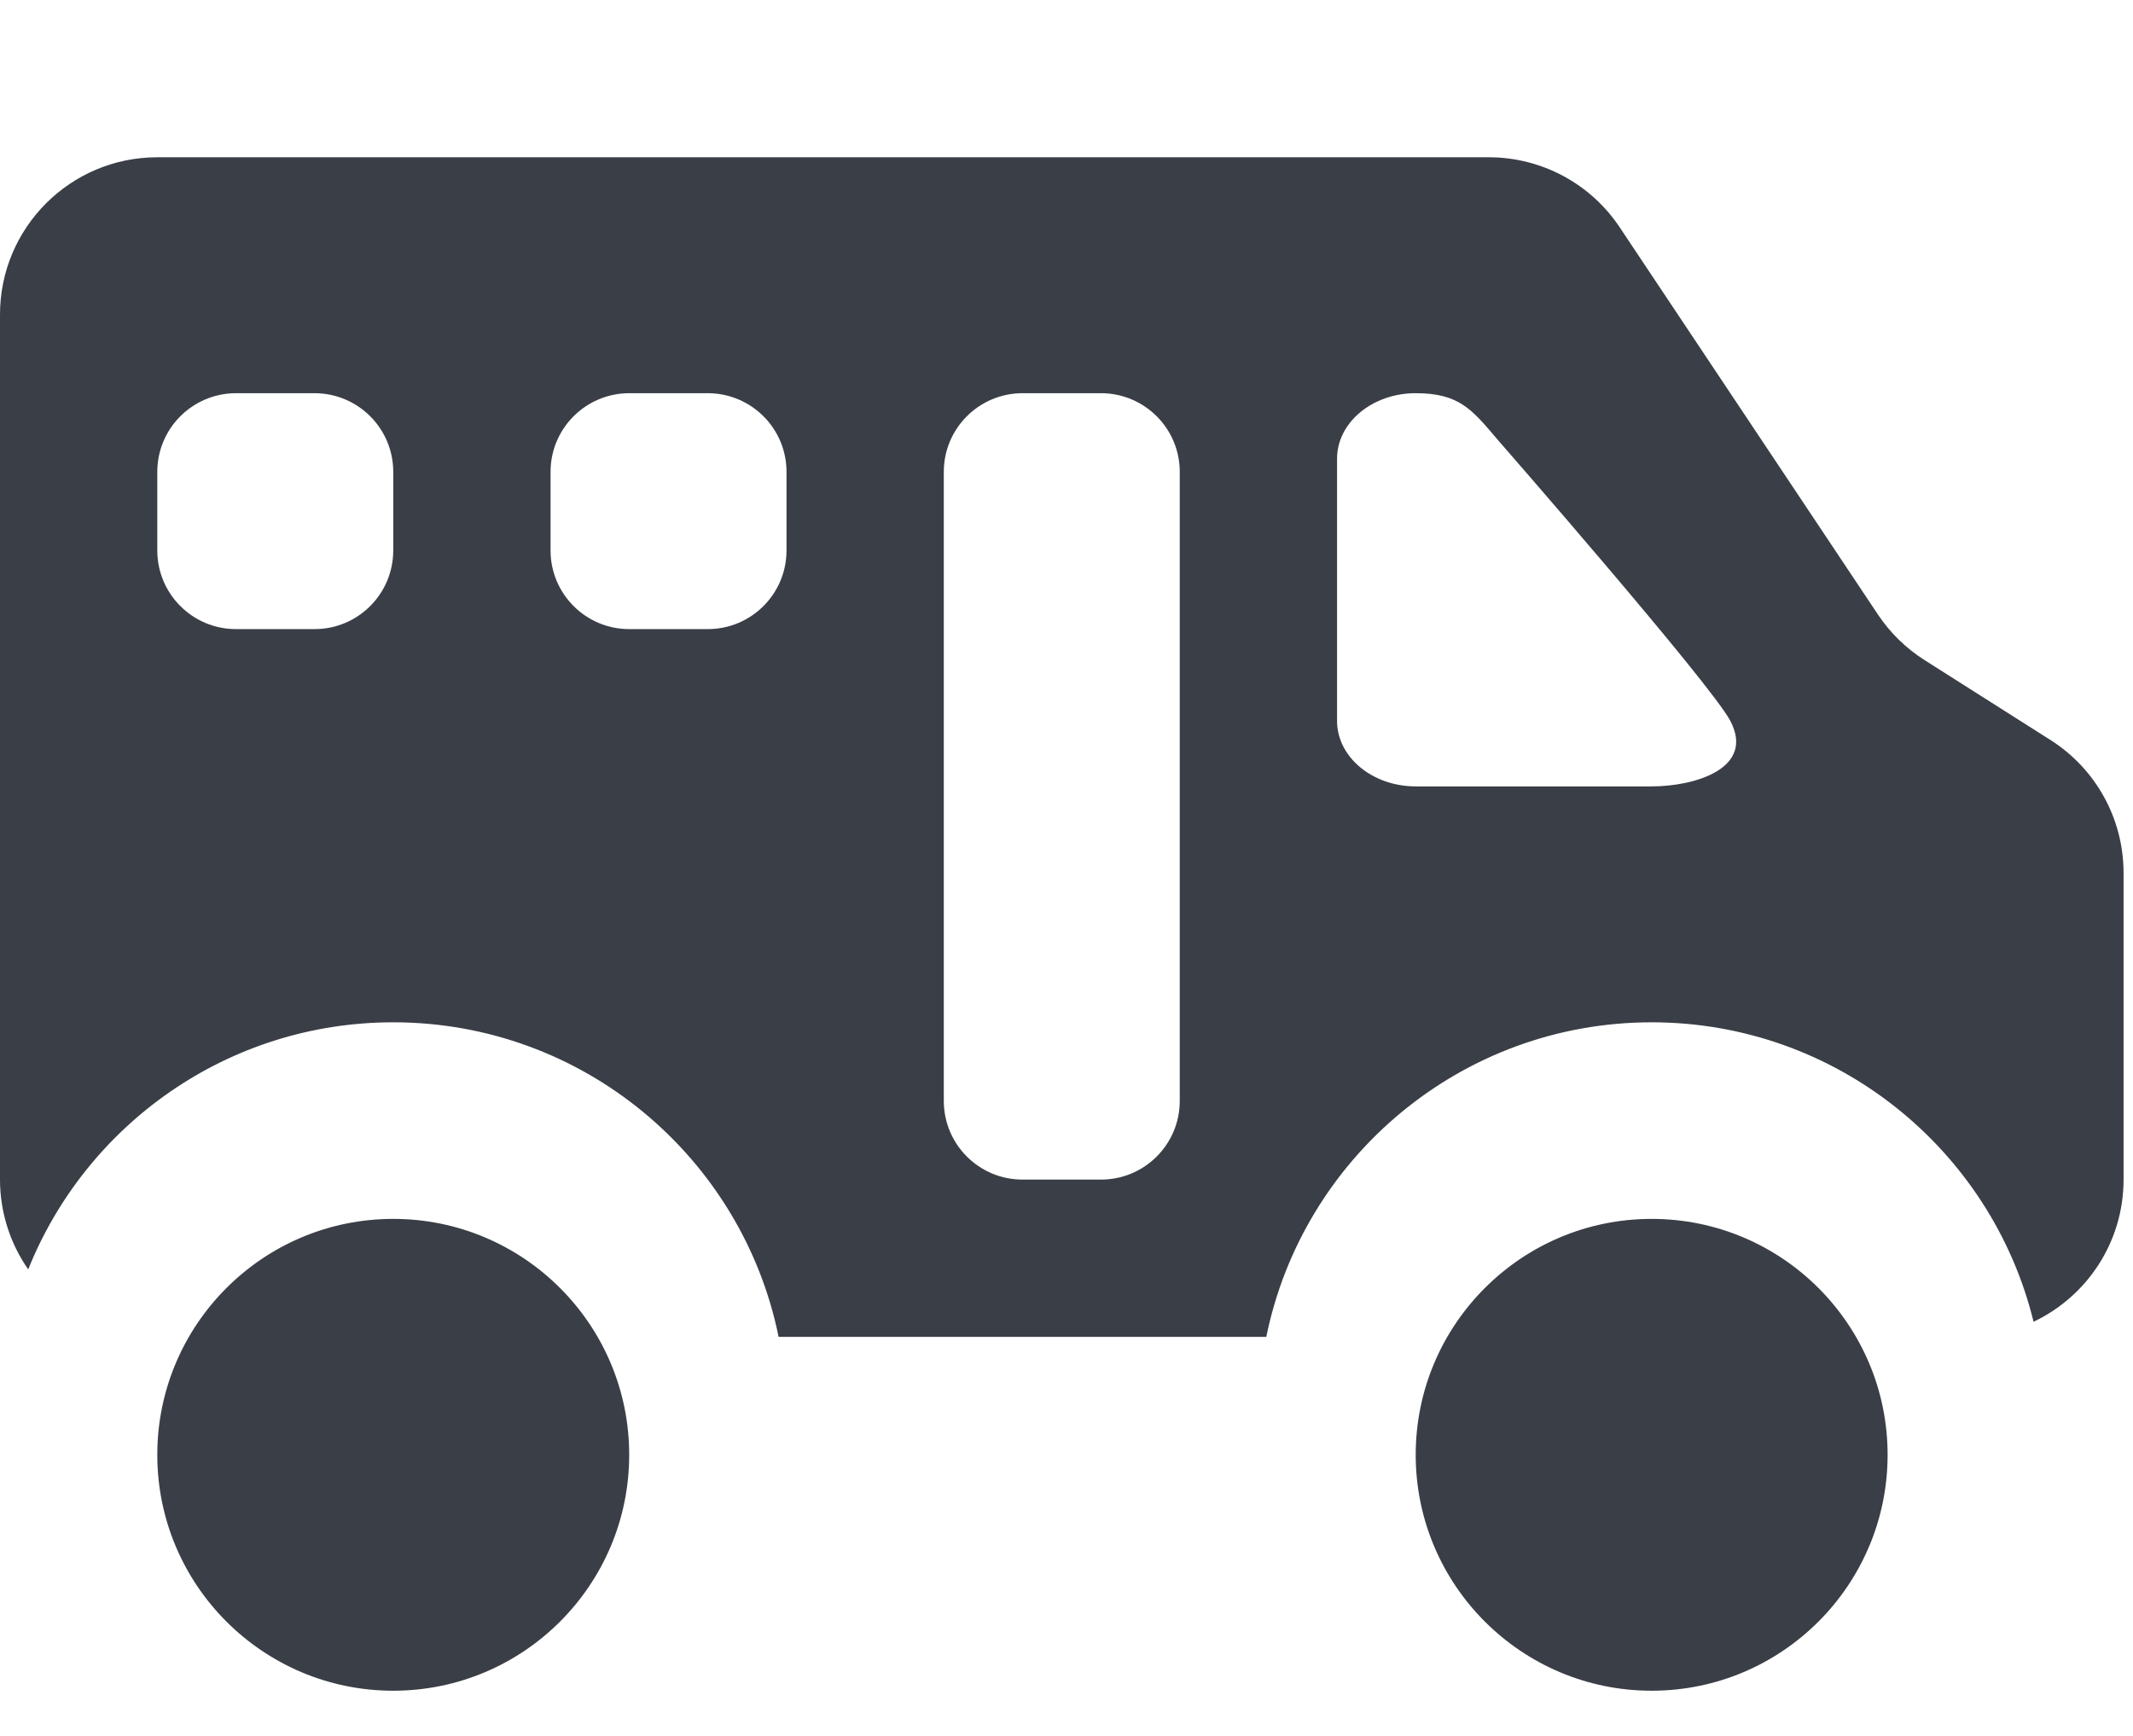 <?xml version="1.0" encoding="UTF-8" standalone="no"?><!DOCTYPE svg PUBLIC "-//W3C//DTD SVG 1.1//EN" "http://www.w3.org/Graphics/SVG/1.1/DTD/svg11.dtd"><svg width="113px" height="92px" version="1.1" xmlns="http://www.w3.org/2000/svg" xmlns:xlink="http://www.w3.org/1999/xlink" xml:space="preserve" xmlns:serif="http://www.serif.com/" style="fill-rule:evenodd;clip-rule:evenodd;stroke-linejoin:round;stroke-miterlimit:2;"><g id="ll-icon-transport"><path id="icon-transport" d="M87.5,64.583c6.899,0 12.5,5.601 12.5,12.5c0,6.899 -5.601,12.5 -12.5,12.5c-6.899,0 -12.5,-5.601 -12.5,-12.5c0,-6.899 5.601,-12.5 12.5,-12.5Zm-66.667,0c6.899,0 12.5,5.601 12.5,12.5c0,6.899 -5.601,12.5 -12.5,12.5c-6.899,0 -12.5,-5.601 -12.5,-12.5c0,-6.899 5.601,-12.5 12.5,-12.5Zm46.252,6.25l-25.837,0c-1.93,-9.503 -10.342,-16.666 -20.415,-16.666c-8.761,0 -16.266,5.42 -19.338,13.091c-0.967,-1.385 -1.495,-3.045 -1.495,-4.758c0,-11.962 0,-33.872 0,-45.833c0,-4.603 3.731,-8.334 8.333,-8.334c17.424,0 57.196,0 70.541,0c2.786,0 5.388,1.393 6.933,3.711c3.839,5.758 11.062,16.591 13.68,20.517c0.645,0.967 1.486,1.789 2.468,2.413c1.658,1.052 4.403,2.794 6.677,4.238c2.409,1.529 3.868,4.183 3.868,7.036c0,4.343 0,10.972 0,16.252c0,3.326 -1.948,6.196 -4.768,7.533c-2.226,-9.104 -10.445,-15.866 -20.232,-15.866c-10.072,0 -18.485,7.163 -20.415,16.666Zm-8.752,-50l-4.166,0c-2.305,0.006 -4.167,1.871 -4.167,4.167l0,33.333c0,2.3 1.867,4.167 4.167,4.167l4.166,0c2.3,0 4.167,-1.867 4.167,-4.167l0,-33.333c0,-2.296 -1.862,-4.161 -4.167,-4.167Zm20.977,2.429c-1.324,-1.559 -2.01,-2.429 -4.31,-2.429c-2.3,0 -4.167,1.556 -4.167,3.473l0,13.888c0,1.917 1.867,3.473 4.167,3.473l12.5,0c2.3,0 5.49,-0.959 4.167,-3.473c-1.045,-1.983 -12.357,-14.932 -12.357,-14.932Zm-41.81,-2.429l-4.167,0c-2.305,0.006 -4.166,1.871 -4.166,4.167l0,4.167c0,2.299 1.867,4.166 4.166,4.166l4.167,0c2.3,0 4.167,-1.867 4.167,-4.166l0,-4.167c0,-2.296 -1.862,-4.161 -4.167,-4.167Zm-20.833,0l-4.167,0c-2.305,0.006 -4.167,1.871 -4.167,4.167l0,4.167c0,2.299 1.867,4.166 4.167,4.166l4.167,0c2.299,0 4.166,-1.867 4.166,-4.166l0,-4.167c0,-2.296 -1.861,-4.161 -4.166,-4.167Z" style="fill:#3a3e46;"/></g></svg>